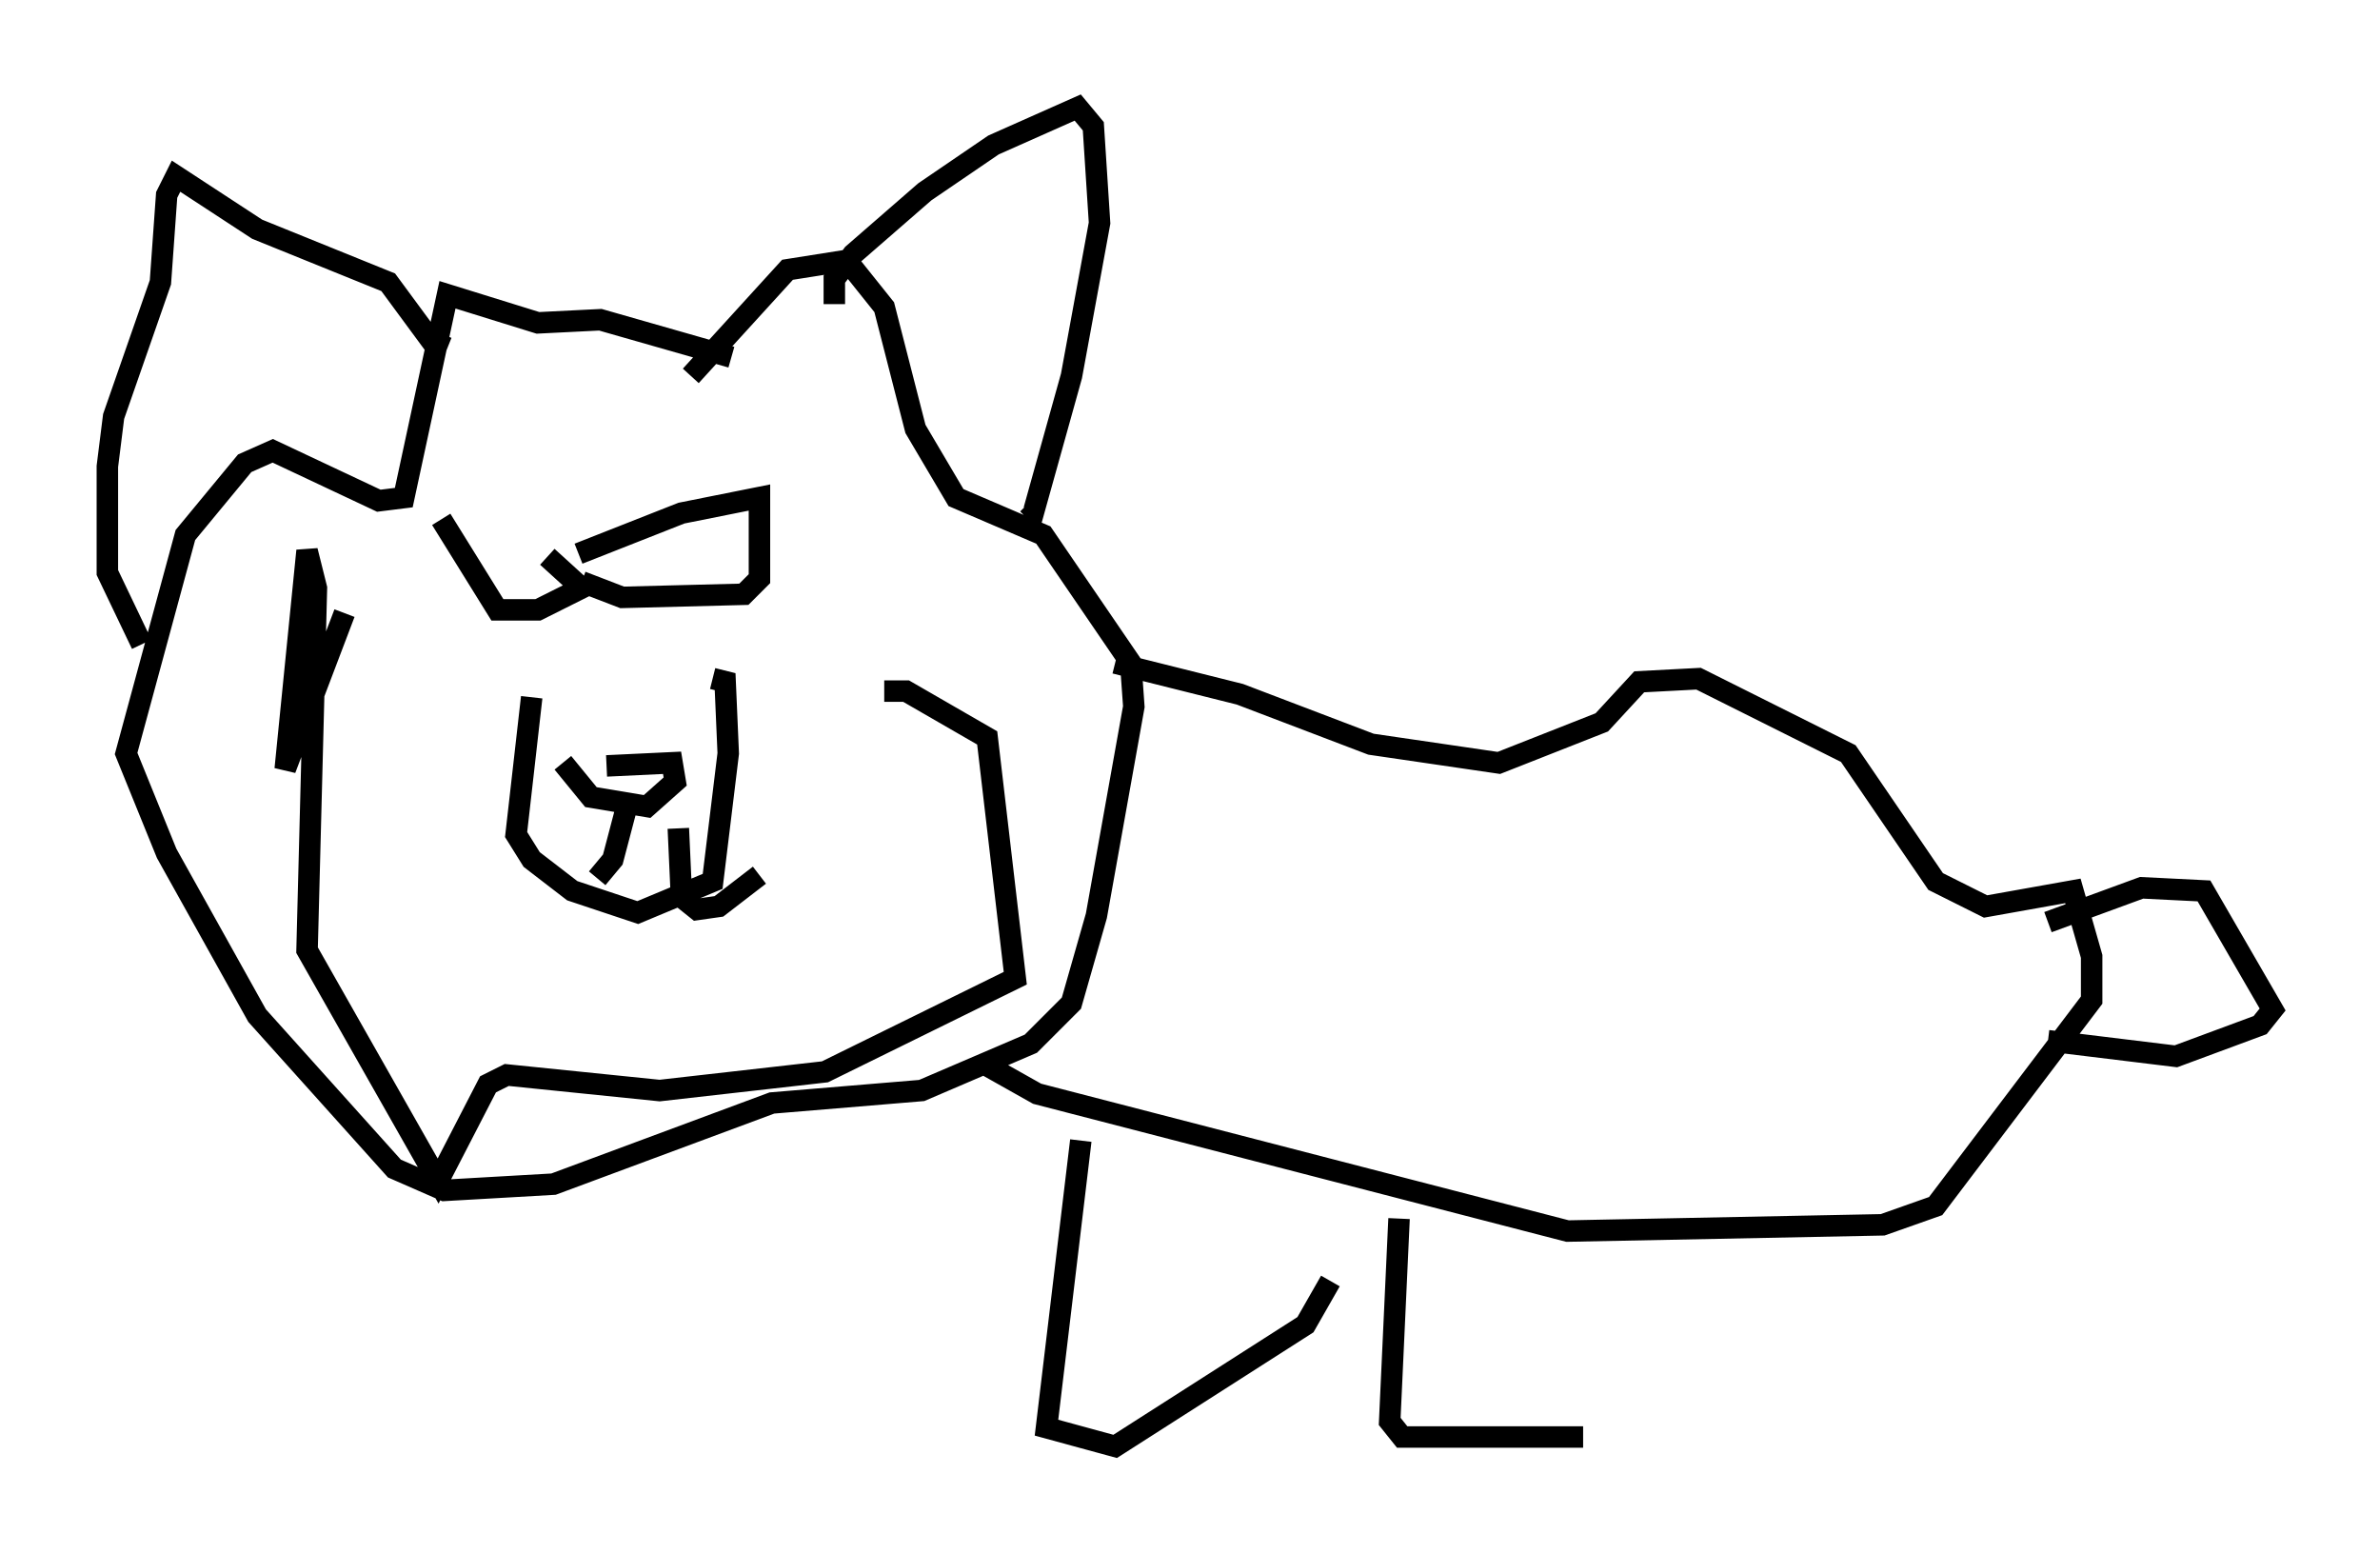 <?xml version="1.0" encoding="utf-8" ?>
<svg baseProfile="full" height="72.313" version="1.1" width="110.804" xmlns="http://www.w3.org/2000/svg" xmlns:ev="http://www.w3.org/2001/xml-events" xmlns:xlink="http://www.w3.org/1999/xlink"><defs /><rect fill="white" height="72.313" width="110.804" x="0" y="0" /><path d="M20.397, 23.737 m5.084, 2.179 l1.598, 1.453 -2.034, 1.017 l-1.888, 0.0 -2.615, -4.212 m6.391, 1.598 l4.793, -1.888 3.631, -0.726 l0.0, 3.777 -0.726, 0.726 l-5.665, 0.145 -1.888, -0.726 m-2.324, 5.374 l-0.726, 6.391 0.726, 1.162 l1.888, 1.453 3.05, 1.017 l3.486, -1.453 0.726, -5.955 l-0.145, -3.341 -0.581, -0.145 m-4.939, 4.067 l3.05, -0.145 0.145, 0.872 l-1.307, 1.162 -2.615, -0.436 l-1.307, -1.598 m3.05, 1.743 l-0.726, 2.76 -0.726, 0.872 m3.777, -2.324 l0.145, 3.196 0.726, 0.581 l1.017, -0.145 1.888, -1.453 m-3.196, -23.24 l4.503, -4.939 2.76, -0.436 l1.743, 2.179 1.453, 5.665 l1.888, 3.196 4.067, 1.743 l4.067, 5.955 0.145, 2.034 l-1.743, 9.732 -1.162, 4.067 l-1.888, 1.888 -5.084, 2.179 l-6.972, 0.581 -10.168, 3.777 l-5.084, 0.291 -2.324, -1.017 l-6.391, -7.117 -4.212, -7.553 l-1.888, -4.648 2.76, -10.168 l2.76, -3.341 1.307, -0.581 l4.939, 2.324 1.162, -0.145 l2.034, -9.441 4.212, 1.307 l2.905, -0.145 6.101, 1.743 m4.793, -2.469 l0.0, -1.162 0.872, -1.162 l3.341, -2.905 3.196, -2.179 l3.922, -1.743 0.726, 0.872 l0.291, 4.503 -1.307, 7.117 l-1.743, 6.246 -0.291, -0.291 m-27.017, -7.263 l-0.726, -0.291 -2.034, -2.76 l-6.101, -2.469 -3.777, -2.469 l-0.436, 0.872 -0.291, 4.067 l-2.179, 6.246 -0.291, 2.324 l0.0, 4.939 1.598, 3.341 m34.57, 2.179 l1.017, 0.0 3.777, 2.179 l1.307, 11.184 -8.86, 4.358 l-7.698, 0.872 -7.117, -0.726 l-0.872, 0.436 -2.324, 4.503 l-6.101, -10.749 0.436, -16.849 l-0.436, -1.743 -1.017, 10.168 l2.76, -7.263 m35.877, 2.324 l5.81, 1.453 6.101, 2.324 l5.955, 0.872 4.793, -1.888 l1.743, -1.888 2.76, -0.145 l6.972, 3.486 4.067, 5.955 l2.324, 1.162 4.067, -0.726 l0.872, 3.05 0.0, 2.034 l-7.263, 9.587 -2.469, 0.872 l-14.67, 0.291 -24.693, -6.391 l-2.324, -1.307 m49.385, -6.682 l4.358, -1.598 2.905, 0.145 l3.196, 5.52 -0.581, 0.726 l-3.922, 1.453 -5.955, -0.726 m-45.028, 4.648 l-1.598, 13.363 3.196, 0.872 l8.86, -5.665 1.162, -2.034 m3.196, -2.905 l-0.436, 9.441 0.581, 0.726 l8.425, 0.0 " fill="none" stroke="black" stroke-width="1" /></svg>